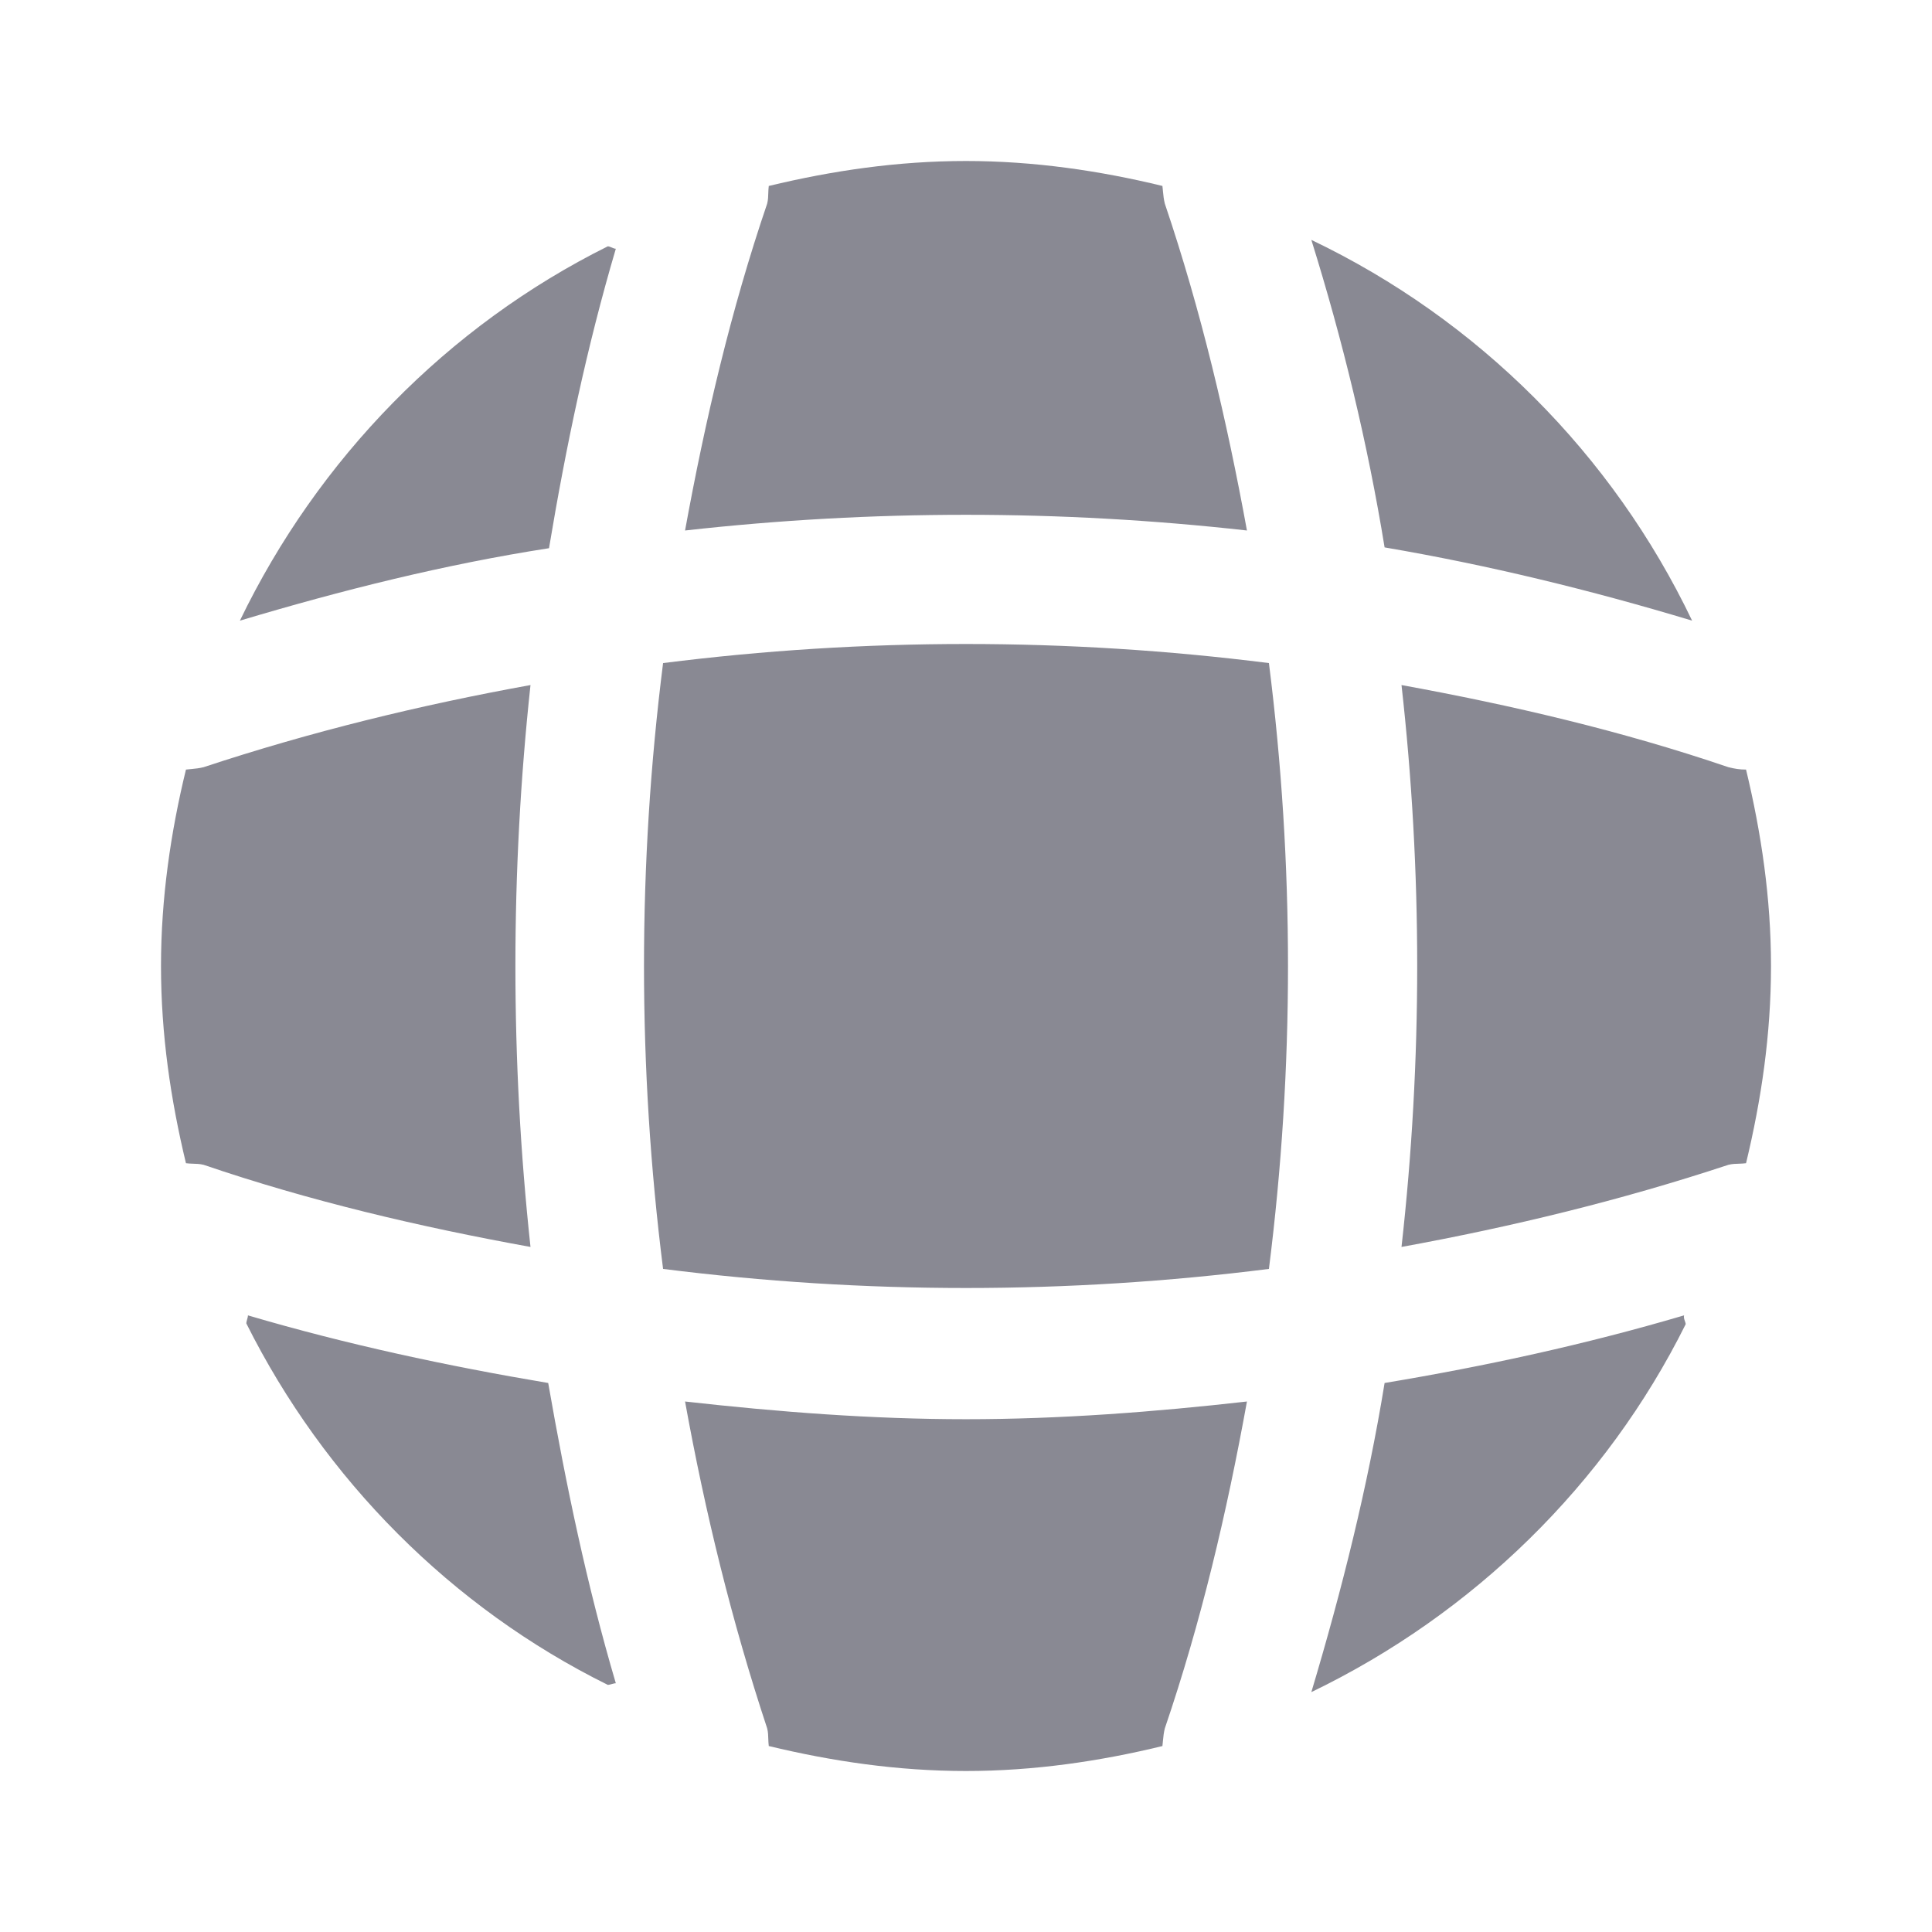 <svg width="24" height="24" viewBox="0 0 24 24" fill="none" xmlns="http://www.w3.org/2000/svg">
<path fill-rule="evenodd" clip-rule="evenodd" d="M9.53 2.53C9.08 3.85 8.76 5.22 8.51 6.59C10.83 6.33 13.17 6.33 15.49 6.59C15.24 5.22 14.92 3.86 14.47 2.53C14.456 2.475 14.452 2.429 14.447 2.38L14.447 2.38L14.447 2.38L14.447 2.38C14.445 2.358 14.443 2.335 14.44 2.31C13.66 2.12 12.84 2 12 2C11.15 2 10.34 2.12 9.55 2.31C9.546 2.342 9.545 2.37 9.544 2.398C9.543 2.441 9.542 2.482 9.53 2.53ZM17.2 6.8C18.49 7.02 19.76 7.33 21.02 7.71C20.03 5.64 18.36 3.97 16.29 2.98C16.68 4.23 16.99 5.51 17.2 6.8ZM7.6 20.92L7.6 20.92L7.6 20.92C7.582 20.925 7.565 20.93 7.55 20.93C5.61 19.97 4.03 18.38 3.06 16.44C3.06 16.425 3.065 16.408 3.07 16.39C3.075 16.373 3.08 16.355 3.08 16.34C4.3 16.7 5.56 16.97 6.81 17.18C7.03 18.44 7.29 19.69 7.65 20.91C7.635 20.91 7.618 20.915 7.6 20.92ZM20.94 16.45C19.95 18.44 18.3 20.05 16.29 21.02C16.67 19.75 16.99 18.47 17.2 17.18C18.46 16.97 19.7 16.7 20.92 16.34C20.914 16.364 20.922 16.388 20.93 16.41C20.935 16.425 20.94 16.438 20.94 16.45ZM7.65 3.09C7.29 4.31 7.03 5.55 6.82 6.81C5.53 7.01 4.25 7.33 2.98 7.71C3.95 5.7 5.56 4.05 7.55 3.06C7.565 3.06 7.583 3.068 7.6 3.075C7.618 3.083 7.635 3.09 7.65 3.09ZM6.59 15.49C5.21 15.24 3.85 14.92 2.53 14.47C2.482 14.458 2.441 14.457 2.398 14.456H2.398H2.398H2.398H2.398C2.37 14.455 2.342 14.454 2.31 14.45C2.12 13.66 2 12.85 2 12C2 11.16 2.12 10.34 2.31 9.56C2.335 9.557 2.358 9.555 2.38 9.553H2.38L2.38 9.553C2.429 9.548 2.475 9.544 2.53 9.53C3.86 9.09 5.21 8.76 6.59 8.51C6.34 10.83 6.34 13.17 6.59 15.49ZM21.69 14.45C21.88 13.66 22 12.85 22 12C22 11.16 21.88 10.35 21.69 9.56C21.61 9.56 21.55 9.55 21.47 9.53C20.15 9.08 18.78 8.76 17.41 8.51C17.67 10.83 17.67 13.17 17.41 15.49C18.78 15.24 20.14 14.91 21.47 14.47C21.518 14.458 21.559 14.457 21.602 14.456C21.63 14.455 21.658 14.454 21.69 14.45ZM15.49 17.41C15.24 18.79 14.92 20.15 14.47 21.47C14.456 21.525 14.452 21.571 14.447 21.62L14.447 21.62C14.445 21.642 14.443 21.665 14.44 21.69C13.66 21.88 12.84 22 12 22C11.15 22 10.34 21.88 9.55 21.69C9.546 21.658 9.545 21.629 9.544 21.601C9.543 21.559 9.542 21.518 9.53 21.47C9.09 20.14 8.76 18.79 8.51 17.41C9.67 17.54 10.83 17.63 12 17.63C13.17 17.63 14.34 17.54 15.49 17.41ZM8.237 15.763C10.738 16.079 13.262 16.079 15.763 15.763C16.079 13.262 16.079 10.738 15.763 8.237C13.262 7.921 10.738 7.921 8.237 8.237C7.921 10.738 7.921 13.262 8.237 15.763Z" fill="#898993"/>
</svg>
